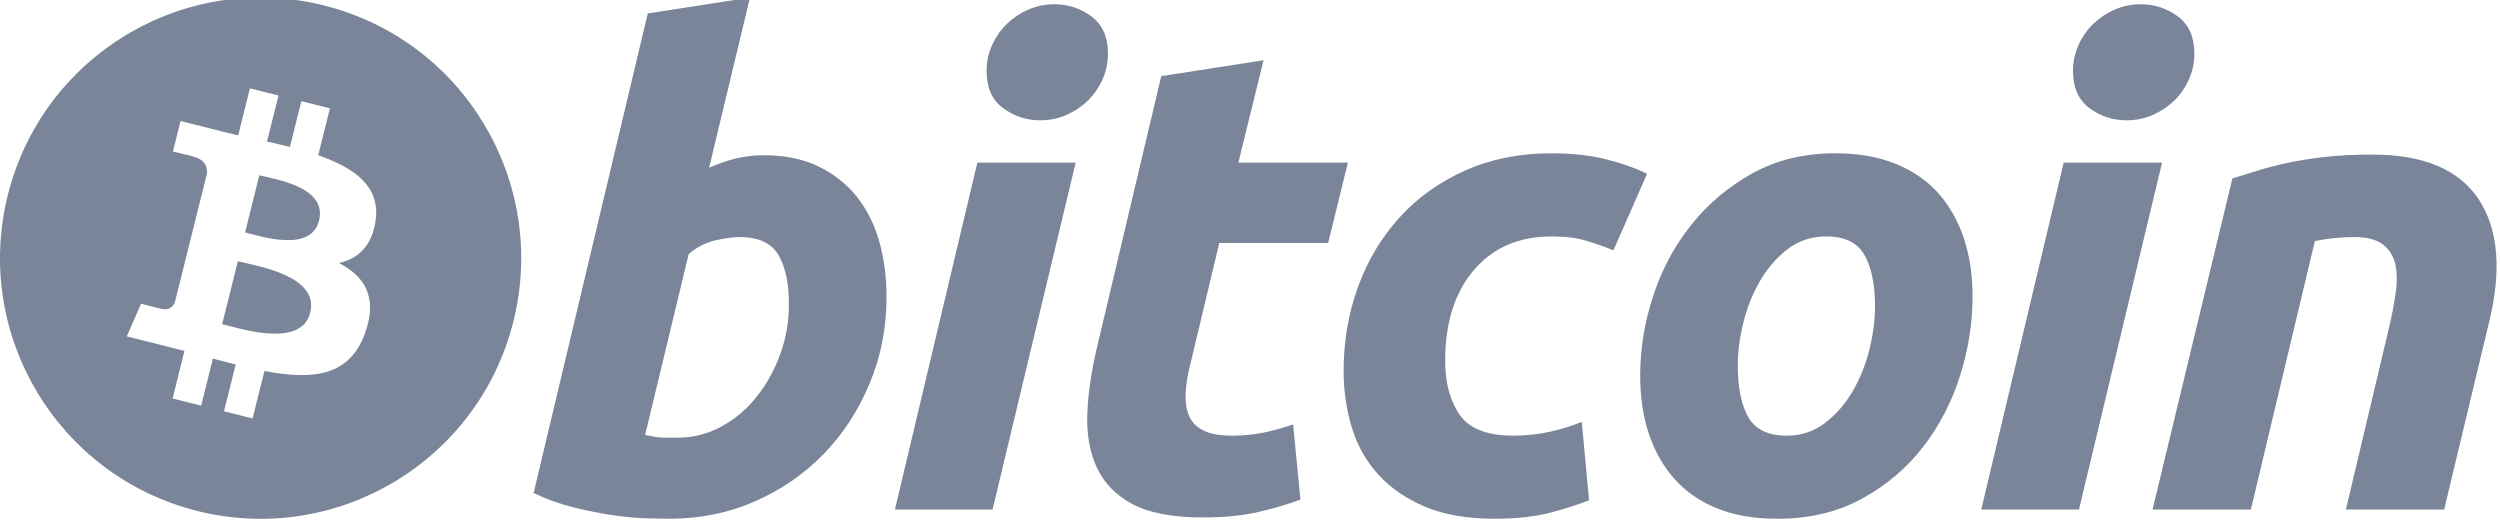 <?xml version="1.0" standalone="no"?>
<!DOCTYPE svg PUBLIC "-//W3C//DTD SVG 1.0//EN" "http://www.w3.org/TR/2001/REC-SVG-20010904/DTD/svg10.dtd">
<svg xmlns="http://www.w3.org/2000/svg" xmlns:xlink="http://www.w3.org/1999/xlink" id="body_1" width="167" height="35">

<defs>
    <clipPath  id="1">

    <path id=""  clip-rule="evenodd" transform="matrix(1 0 0 1 0 0)"  d="M0 26L0 -0.124L0 -0.124L125.11 -0.124L125.11 -0.124L125.11 26L125.11 26L0 26z" />    </clipPath>
    <clipPath  id="2">

    <path id=""  clip-rule="evenodd" transform="matrix(1 0 0 1 0 0)"  d="M0 -0.124L125.11 -0.124L125.11 -0.124L125.11 26L125.11 26L0 26z" />    </clipPath>
</defs>

<g transform="matrix(1.333 0 0 1.333 0 0)">
	<g clip-path="url(#1)" >
		<g clip-path="url(#2)" >
    <path id=""  transform="matrix(1 0 0 -1 0 26)"  d="M16.218 25.732C 9.222 27.478 2.135 23.219 0.391 16.22C -1.354 9.223 2.905 2.136 9.9 0.391C 16.898 -1.354 23.986 2.904 25.73 9.902C 27.474 16.899 23.216 23.988 16.218 25.732M18.82 14.923C 18.631 13.65 17.926 13.034 16.99 12.818C 18.276 12.149 18.93 11.122 18.306 9.343C 17.532 7.133 15.695 6.946 13.251 7.408L13.251 7.408L12.658 5.031L12.658 5.031L11.225 5.389L11.225 5.389L11.811 7.733C 11.439 7.826 11.06 7.924 10.668 8.03L10.668 8.03L10.081 5.674L10.081 5.674L8.65 6.031L8.65 6.031L9.242 8.412C 8.907 8.498 8.568 8.589 8.221 8.676L8.221 8.676L6.356 9.142L6.356 9.142L7.068 10.781C 7.068 10.781 8.123 10.501 8.109 10.522C 8.515 10.421 8.695 10.686 8.766 10.862L8.766 10.862L9.703 14.619C 9.756 14.607 9.807 14.594 9.855 14.582C 9.797 14.605 9.745 14.619 9.705 14.63L9.705 14.63L10.374 17.312C 10.392 17.616 10.286 18 9.706 18.146C 9.729 18.16 8.665 18.404 8.665 18.404L8.665 18.404L9.047 19.935L9.047 19.935L11.023 19.441L11.023 19.441L11.022 19.434C 11.319 19.36 11.624 19.29 11.937 19.219L11.937 19.219L12.524 21.572L12.524 21.572L13.956 21.215L13.956 21.215L13.381 18.907C 13.765 18.82 14.153 18.732 14.529 18.638L14.529 18.638L15.101 20.93L15.101 20.93L16.533 20.572L16.533 20.572L15.947 18.219C 17.756 17.595 19.079 16.661 18.82 14.923M11.921 12.909L11.134 9.755C 12.106 9.514 15.102 8.552 15.545 10.331C 16.008 12.187 12.893 12.667 11.921 12.909M12.994 17.215L12.281 14.354C 13.09 14.152 15.584 13.329 15.989 14.948C 16.409 16.637 13.804 17.014 12.994 17.215M42.943 16.138C 42.431 16.775 41.793 17.282 41.021 17.658C 40.251 18.031 39.336 18.221 38.278 18.221C 37.771 18.221 37.298 18.163 36.857 18.054C 36.415 17.942 35.974 17.789 35.535 17.592L35.535 17.592L37.583 26.12L37.583 26.12L32.461 25.326L32.461 25.326L26.741 1.294C 27.381 0.984 28.06 0.741 28.776 0.567C 29.49 0.39 30.168 0.258 30.809 0.168C 31.446 0.082 32.015 0.031 32.509 0.021C 33.004 0.011 33.354 0.005 33.553 0.005C 35.094 0.005 36.529 0.297 37.848 0.882C 39.17 1.466 40.317 2.257 41.286 3.259C 42.258 4.264 43.022 5.44 43.585 6.798C 44.148 8.152 44.427 9.591 44.427 11.112C 44.427 12.103 44.306 13.028 44.065 13.889C 43.823 14.747 43.447 15.496 42.943 16.138M39.106 8.269C 38.82 7.476 38.428 6.766 37.933 6.136C 37.438 5.508 36.847 5.004 36.161 4.631C 35.479 4.259 34.752 4.068 33.981 4.068C 33.739 4.068 33.543 4.069 33.386 4.069C 33.23 4.069 33.101 4.076 32.988 4.088C 32.881 4.1 32.774 4.115 32.676 4.138C 32.577 4.158 32.461 4.181 32.329 4.204L32.329 4.204L34.51 13.261C 34.908 13.611 35.354 13.844 35.851 13.956C 36.346 14.063 36.745 14.121 37.056 14.121C 38.002 14.121 38.655 13.822 39.007 13.229C 39.359 12.632 39.535 11.808 39.535 10.75C 39.535 9.889 39.391 9.062 39.106 8.269M50.269 20.581C 50.818 20.174 51.437 19.971 52.12 19.971C 52.582 19.971 53.016 20.055 53.425 20.233C 53.83 20.41 54.192 20.647 54.498 20.943C 54.808 21.241 55.055 21.593 55.241 22.001C 55.429 22.409 55.523 22.845 55.523 23.309C 55.523 24.144 55.246 24.768 54.697 25.177C 54.146 25.584 53.53 25.787 52.847 25.787C 52.383 25.787 51.948 25.699 51.539 25.524C 51.132 25.346 50.775 25.108 50.466 24.813C 50.156 24.514 49.909 24.162 49.72 23.754C 49.534 23.345 49.441 22.911 49.441 22.449C 49.441 21.609 49.714 20.986 50.269 20.581M44.846 0.465L49.74 0.465L49.74 0.465L53.905 17.852L53.905 17.852L48.978 17.852zM61.101 13.821L66.556 13.821L66.556 13.821L67.547 17.853L67.547 17.853L62.059 17.853L62.059 17.853L63.318 22.979L63.318 22.979L58.193 22.185L58.193 22.185L54.951 8.499C 54.687 7.375 54.533 6.308 54.489 5.292C 54.445 4.279 54.601 3.38 54.951 2.6C 55.306 1.816 55.899 1.198 56.737 0.745C 57.576 0.296 58.755 0.07 60.275 0.07C 61.332 0.07 62.247 0.156 63.02 0.334C 63.791 0.51 64.507 0.719 65.168 0.961L65.168 0.961L64.803 4.731C 64.296 4.553 63.795 4.416 63.301 4.318C 62.804 4.219 62.289 4.168 61.762 4.168C 61.121 4.168 60.633 4.258 60.291 4.436C 59.948 4.61 59.712 4.857 59.58 5.178C 59.448 5.497 59.393 5.876 59.416 6.318C 59.438 6.759 59.514 7.232 59.648 7.739zM77.746 14.152C 78.43 14.152 79.008 14.082 79.481 13.937C 79.954 13.794 80.411 13.636 80.853 13.457L80.853 13.457L82.54 17.294C 81.899 17.602 81.19 17.848 80.406 18.037C 79.625 18.226 78.739 18.319 77.745 18.319C 76.159 18.319 74.719 18.031 73.434 17.459C 72.142 16.885 71.044 16.102 70.143 15.113C 69.24 14.12 68.542 12.963 68.059 11.64C 67.574 10.318 67.331 8.905 67.331 7.408C 67.331 6.418 67.472 5.47 67.747 4.566C 68.023 3.663 68.467 2.876 69.087 2.201C 69.703 1.528 70.486 0.997 71.433 0.598C 72.379 0.203 73.536 0.004 74.904 0.004C 75.939 0.004 76.832 0.099 77.582 0.282C 78.331 0.472 79.013 0.689 79.632 0.929L79.632 0.929L79.267 4.861C 78.803 4.665 78.276 4.498 77.679 4.366C 77.087 4.235 76.468 4.169 75.827 4.169C 74.53 4.169 73.635 4.515 73.151 5.21C 72.664 5.904 72.422 6.814 72.422 7.937C 72.422 9.833 72.904 11.345 73.861 12.468C 74.822 13.59 76.113 14.152 77.746 14.152M97.151 16.301C 96.585 16.939 95.87 17.437 95.002 17.788C 94.13 18.141 93.121 18.319 91.974 18.319C 90.411 18.319 89.021 17.982 87.812 17.312C 86.601 16.637 85.573 15.772 84.739 14.713C 83.899 13.656 83.264 12.467 82.836 11.144C 82.406 9.823 82.194 8.5 82.194 7.175C 82.194 6.119 82.332 5.155 82.621 4.285C 82.909 3.414 83.331 2.659 83.894 2.022C 84.456 1.38 85.166 0.886 86.025 0.534C 86.885 0.182 87.9 0.004 89.068 0.004C 90.676 0.004 92.094 0.341 93.316 1.013C 94.539 1.685 95.558 2.55 96.373 3.607C 97.19 4.665 97.808 5.857 98.225 7.175C 98.641 8.5 98.851 9.824 98.851 11.145C 98.851 12.201 98.708 13.167 98.421 14.036C 98.135 14.908 97.71 15.66 97.151 16.301M93.682 8.483C 93.492 7.723 93.211 7.022 92.836 6.384C 92.46 5.744 91.996 5.215 91.449 4.798C 90.897 4.377 90.259 4.168 89.531 4.168C 88.605 4.168 87.968 4.478 87.613 5.093C 87.263 5.711 87.085 6.57 87.085 7.674C 87.085 8.357 87.177 9.077 87.365 9.838C 87.553 10.598 87.833 11.297 88.21 11.938C 88.583 12.575 89.046 13.105 89.597 13.525C 90.146 13.941 90.787 14.152 91.513 14.152C 92.438 14.152 93.078 13.843 93.431 13.228C 93.783 12.609 93.961 11.748 93.961 10.649C 93.961 9.966 93.866 9.242 93.682 8.483M103.417 17.852L99.285 0.465L99.285 0.465L104.182 0.465L104.182 0.465L108.346 17.852zM104.709 20.581C 105.258 20.174 105.877 19.971 106.56 19.971C 107.024 19.971 107.458 20.055 107.868 20.233C 108.275 20.41 108.631 20.647 108.942 20.943C 109.25 21.241 109.498 21.593 109.683 22.001C 109.868 22.409 109.967 22.845 109.967 23.309C 109.967 24.144 109.689 24.768 109.138 25.177C 108.588 25.584 107.97 25.787 107.286 25.787C 106.824 25.787 106.389 25.699 105.983 25.524C 105.576 25.346 105.215 25.108 104.908 24.813C 104.599 24.514 104.35 24.162 104.163 23.754C 103.977 23.345 103.882 22.911 103.882 22.449C 103.882 21.609 104.158 20.986 104.709 20.581M124.219 16.003C 123.237 17.501 121.458 18.253 118.877 18.253C 117.999 18.253 117.209 18.215 116.516 18.136C 115.823 18.059 115.192 17.959 114.633 17.836C 114.068 17.717 113.562 17.585 113.11 17.442C 112.658 17.301 112.243 17.17 111.872 17.062L111.872 17.062L107.87 0.467L107.87 0.467L112.797 0.467L112.797 0.467L116.004 13.92C 116.667 14.053 117.316 14.121 117.954 14.121C 118.615 14.121 119.104 13.994 119.426 13.741C 119.744 13.484 119.949 13.153 120.036 12.748C 120.127 12.338 120.131 11.865 120.054 11.328C 119.977 10.786 119.872 10.232 119.739 9.657L119.739 9.657L117.558 0.467L117.558 0.467L122.483 0.467L122.483 0.467L124.734 9.855C 125.37 12.454 125.2 14.505 124.219 16.003" stroke="none" fill="#7A8599" fill-rule="nonzero" />
		</g>
	</g>
</g>
</svg>